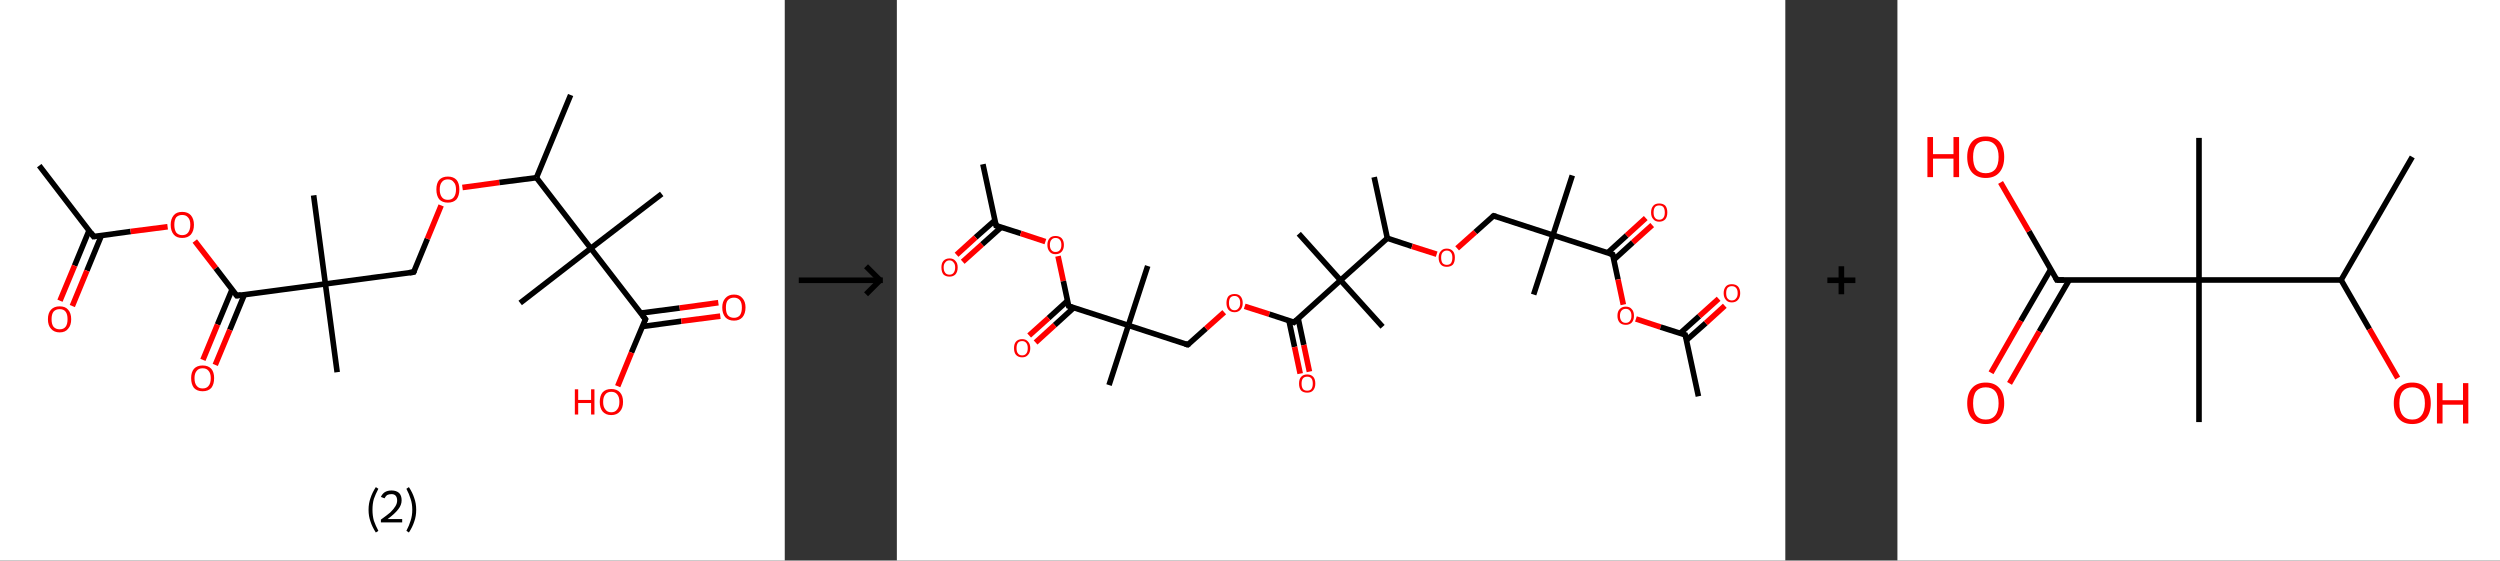 <?xml version='1.0' encoding='ASCII' standalone='yes'?>
<svg xmlns="http://www.w3.org/2000/svg" xmlns:xlink="http://www.w3.org/1999/xlink" version="1.1" width="892.0px" viewBox="0 0 892.0 200.0" height="200.0px">
  <rect x="0" y="0" width="892.0" height="200.0" fill="#333333" stroke="none"/>
  <g>
    <g transform="translate(0, 0) scale(1 1) "><!-- END OF HEADER -->
<rect style="opacity:1.0;fill:#FFFFFF;stroke:none" width="280.0" height="200.0" x="0.0" y="0.0"> </rect>
<path class="bond-0 atom-0 atom-1" d="M 14.0,59.1 L 33.4,84.4" style="fill:none;fill-rule:evenodd;stroke:#000000;stroke-width:2.0px;stroke-linecap:butt;stroke-linejoin:miter;stroke-opacity:1"/>
<path class="bond-1 atom-1 atom-2" d="M 31.8,82.2 L 26.6,94.8" style="fill:none;fill-rule:evenodd;stroke:#000000;stroke-width:2.0px;stroke-linecap:butt;stroke-linejoin:miter;stroke-opacity:1"/>
<path class="bond-1 atom-1 atom-2" d="M 26.6,94.8 L 21.4,107.3" style="fill:none;fill-rule:evenodd;stroke:#FF0000;stroke-width:2.0px;stroke-linecap:butt;stroke-linejoin:miter;stroke-opacity:1"/>
<path class="bond-1 atom-1 atom-2" d="M 36.2,84.0 L 31.0,96.6" style="fill:none;fill-rule:evenodd;stroke:#000000;stroke-width:2.0px;stroke-linecap:butt;stroke-linejoin:miter;stroke-opacity:1"/>
<path class="bond-1 atom-1 atom-2" d="M 31.0,96.6 L 25.8,109.2" style="fill:none;fill-rule:evenodd;stroke:#FF0000;stroke-width:2.0px;stroke-linecap:butt;stroke-linejoin:miter;stroke-opacity:1"/>
<path class="bond-2 atom-1 atom-3" d="M 33.4,84.4 L 46.6,82.6" style="fill:none;fill-rule:evenodd;stroke:#000000;stroke-width:2.0px;stroke-linecap:butt;stroke-linejoin:miter;stroke-opacity:1"/>
<path class="bond-2 atom-1 atom-3" d="M 46.6,82.6 L 59.8,80.9" style="fill:none;fill-rule:evenodd;stroke:#FF0000;stroke-width:2.0px;stroke-linecap:butt;stroke-linejoin:miter;stroke-opacity:1"/>
<path class="bond-3 atom-3 atom-4" d="M 69.5,86.0 L 77.0,95.7" style="fill:none;fill-rule:evenodd;stroke:#FF0000;stroke-width:2.0px;stroke-linecap:butt;stroke-linejoin:miter;stroke-opacity:1"/>
<path class="bond-3 atom-3 atom-4" d="M 77.0,95.7 L 84.5,105.5" style="fill:none;fill-rule:evenodd;stroke:#000000;stroke-width:2.0px;stroke-linecap:butt;stroke-linejoin:miter;stroke-opacity:1"/>
<path class="bond-4 atom-4 atom-5" d="M 82.8,103.3 L 77.6,115.8" style="fill:none;fill-rule:evenodd;stroke:#000000;stroke-width:2.0px;stroke-linecap:butt;stroke-linejoin:miter;stroke-opacity:1"/>
<path class="bond-4 atom-4 atom-5" d="M 77.6,115.8 L 72.4,128.4" style="fill:none;fill-rule:evenodd;stroke:#FF0000;stroke-width:2.0px;stroke-linecap:butt;stroke-linejoin:miter;stroke-opacity:1"/>
<path class="bond-4 atom-4 atom-5" d="M 87.2,105.1 L 82.0,117.7" style="fill:none;fill-rule:evenodd;stroke:#000000;stroke-width:2.0px;stroke-linecap:butt;stroke-linejoin:miter;stroke-opacity:1"/>
<path class="bond-4 atom-4 atom-5" d="M 82.0,117.7 L 76.8,130.2" style="fill:none;fill-rule:evenodd;stroke:#FF0000;stroke-width:2.0px;stroke-linecap:butt;stroke-linejoin:miter;stroke-opacity:1"/>
<path class="bond-5 atom-4 atom-6" d="M 84.5,105.5 L 116.1,101.3" style="fill:none;fill-rule:evenodd;stroke:#000000;stroke-width:2.0px;stroke-linecap:butt;stroke-linejoin:miter;stroke-opacity:1"/>
<path class="bond-6 atom-6 atom-7" d="M 116.1,101.3 L 120.3,132.8" style="fill:none;fill-rule:evenodd;stroke:#000000;stroke-width:2.0px;stroke-linecap:butt;stroke-linejoin:miter;stroke-opacity:1"/>
<path class="bond-7 atom-6 atom-8" d="M 116.1,101.3 L 111.9,69.7" style="fill:none;fill-rule:evenodd;stroke:#000000;stroke-width:2.0px;stroke-linecap:butt;stroke-linejoin:miter;stroke-opacity:1"/>
<path class="bond-8 atom-6 atom-9" d="M 116.1,101.3 L 147.6,97.1" style="fill:none;fill-rule:evenodd;stroke:#000000;stroke-width:2.0px;stroke-linecap:butt;stroke-linejoin:miter;stroke-opacity:1"/>
<path class="bond-9 atom-9 atom-10" d="M 147.6,97.1 L 152.5,85.2" style="fill:none;fill-rule:evenodd;stroke:#000000;stroke-width:2.0px;stroke-linecap:butt;stroke-linejoin:miter;stroke-opacity:1"/>
<path class="bond-9 atom-9 atom-10" d="M 152.5,85.2 L 157.4,73.3" style="fill:none;fill-rule:evenodd;stroke:#FF0000;stroke-width:2.0px;stroke-linecap:butt;stroke-linejoin:miter;stroke-opacity:1"/>
<path class="bond-10 atom-10 atom-11" d="M 165.0,66.9 L 178.2,65.1" style="fill:none;fill-rule:evenodd;stroke:#FF0000;stroke-width:2.0px;stroke-linecap:butt;stroke-linejoin:miter;stroke-opacity:1"/>
<path class="bond-10 atom-10 atom-11" d="M 178.2,65.1 L 191.4,63.4" style="fill:none;fill-rule:evenodd;stroke:#000000;stroke-width:2.0px;stroke-linecap:butt;stroke-linejoin:miter;stroke-opacity:1"/>
<path class="bond-11 atom-11 atom-12" d="M 191.4,63.4 L 203.6,33.9" style="fill:none;fill-rule:evenodd;stroke:#000000;stroke-width:2.0px;stroke-linecap:butt;stroke-linejoin:miter;stroke-opacity:1"/>
<path class="bond-12 atom-11 atom-13" d="M 191.4,63.4 L 210.8,88.6" style="fill:none;fill-rule:evenodd;stroke:#000000;stroke-width:2.0px;stroke-linecap:butt;stroke-linejoin:miter;stroke-opacity:1"/>
<path class="bond-13 atom-13 atom-14" d="M 210.8,88.6 L 185.6,108.1" style="fill:none;fill-rule:evenodd;stroke:#000000;stroke-width:2.0px;stroke-linecap:butt;stroke-linejoin:miter;stroke-opacity:1"/>
<path class="bond-14 atom-13 atom-15" d="M 210.8,88.6 L 236.1,69.2" style="fill:none;fill-rule:evenodd;stroke:#000000;stroke-width:2.0px;stroke-linecap:butt;stroke-linejoin:miter;stroke-opacity:1"/>
<path class="bond-15 atom-13 atom-16" d="M 210.8,88.6 L 230.3,113.9" style="fill:none;fill-rule:evenodd;stroke:#000000;stroke-width:2.0px;stroke-linecap:butt;stroke-linejoin:miter;stroke-opacity:1"/>
<path class="bond-16 atom-16 atom-17" d="M 229.2,116.5 L 243.1,114.6" style="fill:none;fill-rule:evenodd;stroke:#000000;stroke-width:2.0px;stroke-linecap:butt;stroke-linejoin:miter;stroke-opacity:1"/>
<path class="bond-16 atom-16 atom-17" d="M 243.1,114.6 L 257.0,112.8" style="fill:none;fill-rule:evenodd;stroke:#FF0000;stroke-width:2.0px;stroke-linecap:butt;stroke-linejoin:miter;stroke-opacity:1"/>
<path class="bond-16 atom-16 atom-17" d="M 228.6,111.7 L 242.5,109.9" style="fill:none;fill-rule:evenodd;stroke:#000000;stroke-width:2.0px;stroke-linecap:butt;stroke-linejoin:miter;stroke-opacity:1"/>
<path class="bond-16 atom-16 atom-17" d="M 242.5,109.9 L 256.3,108.0" style="fill:none;fill-rule:evenodd;stroke:#FF0000;stroke-width:2.0px;stroke-linecap:butt;stroke-linejoin:miter;stroke-opacity:1"/>
<path class="bond-17 atom-16 atom-18" d="M 230.3,113.9 L 225.3,125.8" style="fill:none;fill-rule:evenodd;stroke:#000000;stroke-width:2.0px;stroke-linecap:butt;stroke-linejoin:miter;stroke-opacity:1"/>
<path class="bond-17 atom-16 atom-18" d="M 225.3,125.8 L 220.4,137.8" style="fill:none;fill-rule:evenodd;stroke:#FF0000;stroke-width:2.0px;stroke-linecap:butt;stroke-linejoin:miter;stroke-opacity:1"/>
<path d="M 32.5,83.1 L 33.4,84.4 L 34.1,84.3" style="fill:none;stroke:#000000;stroke-width:2.0px;stroke-linecap:butt;stroke-linejoin:miter;stroke-opacity:1;"/>
<path d="M 84.1,105.0 L 84.5,105.5 L 86.0,105.2" style="fill:none;stroke:#000000;stroke-width:2.0px;stroke-linecap:butt;stroke-linejoin:miter;stroke-opacity:1;"/>
<path d="M 146.1,97.3 L 147.6,97.1 L 147.9,96.5" style="fill:none;stroke:#000000;stroke-width:2.0px;stroke-linecap:butt;stroke-linejoin:miter;stroke-opacity:1;"/>
<path d="M 229.3,112.6 L 230.3,113.9 L 230.0,114.5" style="fill:none;stroke:#000000;stroke-width:2.0px;stroke-linecap:butt;stroke-linejoin:miter;stroke-opacity:1;"/>
<path class="atom-2" d="M 17.1 113.9 Q 17.1 111.7, 18.2 110.5 Q 19.3 109.3, 21.3 109.3 Q 23.3 109.3, 24.3 110.5 Q 25.4 111.7, 25.4 113.9 Q 25.4 116.1, 24.3 117.3 Q 23.3 118.6, 21.3 118.6 Q 19.3 118.6, 18.2 117.3 Q 17.1 116.1, 17.1 113.9 M 21.3 117.5 Q 22.7 117.5, 23.4 116.6 Q 24.1 115.7, 24.1 113.9 Q 24.1 112.1, 23.4 111.2 Q 22.7 110.3, 21.3 110.3 Q 19.9 110.3, 19.1 111.2 Q 18.4 112.1, 18.4 113.9 Q 18.4 115.7, 19.1 116.6 Q 19.9 117.5, 21.3 117.5 " fill="#FF0000"/>
<path class="atom-3" d="M 60.9 80.2 Q 60.9 78.1, 62.0 76.8 Q 63.0 75.6, 65.0 75.6 Q 67.0 75.6, 68.1 76.8 Q 69.2 78.1, 69.2 80.2 Q 69.2 82.4, 68.1 83.7 Q 67.0 84.9, 65.0 84.9 Q 63.0 84.9, 62.0 83.7 Q 60.9 82.4, 60.9 80.2 M 65.0 83.9 Q 66.4 83.9, 67.1 83.0 Q 67.9 82.0, 67.9 80.2 Q 67.9 78.4, 67.1 77.6 Q 66.4 76.7, 65.0 76.7 Q 63.7 76.7, 62.9 77.5 Q 62.2 78.4, 62.2 80.2 Q 62.2 82.0, 62.9 83.0 Q 63.7 83.9, 65.0 83.9 " fill="#FF0000"/>
<path class="atom-5" d="M 68.2 134.9 Q 68.2 132.8, 69.2 131.6 Q 70.3 130.4, 72.3 130.4 Q 74.3 130.4, 75.4 131.6 Q 76.4 132.8, 76.4 134.9 Q 76.4 137.1, 75.4 138.4 Q 74.3 139.6, 72.3 139.6 Q 70.3 139.6, 69.2 138.4 Q 68.2 137.1, 68.2 134.9 M 72.3 138.6 Q 73.7 138.6, 74.4 137.7 Q 75.2 136.8, 75.2 134.9 Q 75.2 133.2, 74.4 132.3 Q 73.7 131.4, 72.3 131.4 Q 70.9 131.4, 70.2 132.3 Q 69.4 133.2, 69.4 134.9 Q 69.4 136.8, 70.2 137.7 Q 70.9 138.6, 72.3 138.6 " fill="#FF0000"/>
<path class="atom-10" d="M 155.7 67.6 Q 155.7 65.4, 156.7 64.2 Q 157.8 63.0, 159.8 63.0 Q 161.8 63.0, 162.9 64.2 Q 163.9 65.4, 163.9 67.6 Q 163.9 69.8, 162.9 71.1 Q 161.8 72.3, 159.8 72.3 Q 157.8 72.3, 156.7 71.1 Q 155.7 69.8, 155.7 67.6 M 159.8 71.3 Q 161.2 71.3, 161.9 70.4 Q 162.7 69.4, 162.7 67.6 Q 162.7 65.8, 161.9 65.0 Q 161.2 64.0, 159.8 64.0 Q 158.4 64.0, 157.7 64.9 Q 156.9 65.8, 156.9 67.6 Q 156.9 69.4, 157.7 70.4 Q 158.4 71.3, 159.8 71.3 " fill="#FF0000"/>
<path class="atom-17" d="M 257.7 109.7 Q 257.7 107.6, 258.8 106.4 Q 259.9 105.1, 261.9 105.1 Q 263.9 105.1, 264.9 106.4 Q 266.0 107.6, 266.0 109.7 Q 266.0 111.9, 264.9 113.2 Q 263.8 114.4, 261.9 114.4 Q 259.9 114.4, 258.8 113.2 Q 257.7 111.9, 257.7 109.7 M 261.9 113.4 Q 263.2 113.4, 264.0 112.5 Q 264.7 111.5, 264.7 109.7 Q 264.7 108.0, 264.0 107.1 Q 263.2 106.2, 261.9 106.2 Q 260.5 106.2, 259.7 107.1 Q 259.0 107.9, 259.0 109.7 Q 259.0 111.6, 259.7 112.5 Q 260.5 113.4, 261.9 113.4 " fill="#FF0000"/>
<path class="atom-18" d="M 205.1 138.9 L 206.3 138.9 L 206.3 142.7 L 210.9 142.7 L 210.9 138.9 L 212.1 138.9 L 212.1 147.9 L 210.9 147.9 L 210.9 143.8 L 206.3 143.8 L 206.3 147.9 L 205.1 147.9 L 205.1 138.9 " fill="#FF0000"/>
<path class="atom-18" d="M 214.0 143.4 Q 214.0 141.2, 215.0 140.0 Q 216.1 138.8, 218.1 138.8 Q 220.1 138.8, 221.2 140.0 Q 222.3 141.2, 222.3 143.4 Q 222.3 145.6, 221.2 146.8 Q 220.1 148.1, 218.1 148.1 Q 216.1 148.1, 215.0 146.8 Q 214.0 145.6, 214.0 143.4 M 218.1 147.1 Q 219.5 147.1, 220.2 146.1 Q 221.0 145.2, 221.0 143.4 Q 221.0 141.6, 220.2 140.7 Q 219.5 139.8, 218.1 139.8 Q 216.7 139.8, 216.0 140.7 Q 215.2 141.6, 215.2 143.4 Q 215.2 145.2, 216.0 146.1 Q 216.7 147.1, 218.1 147.1 " fill="#FF0000"/>
<path class="legend" d="M 131.5 181.9 Q 131.5 179.6, 132.2 177.7 Q 132.8 175.8, 134.1 173.8 L 135.0 174.4 Q 134.0 176.3, 133.4 178.0 Q 132.9 179.7, 132.9 181.9 Q 132.9 184.0, 133.4 185.8 Q 134.0 187.5, 135.0 189.4 L 134.1 190.0 Q 132.8 188.0, 132.2 186.1 Q 131.5 184.2, 131.5 181.9 " fill="#000000"/>
<path class="legend" d="M 135.9 177.3 Q 136.4 176.2, 137.3 175.6 Q 138.3 175.0, 139.7 175.0 Q 141.4 175.0, 142.4 175.9 Q 143.3 176.8, 143.3 178.5 Q 143.3 180.2, 142.1 181.7 Q 140.9 183.3, 138.3 185.2 L 143.5 185.2 L 143.5 186.4 L 135.9 186.4 L 135.9 185.4 Q 138.0 183.9, 139.3 182.8 Q 140.5 181.6, 141.1 180.6 Q 141.7 179.6, 141.7 178.6 Q 141.7 177.5, 141.2 176.9 Q 140.7 176.3, 139.7 176.3 Q 138.8 176.3, 138.2 176.6 Q 137.6 177.0, 137.2 177.8 L 135.9 177.3 " fill="#000000"/>
<path class="legend" d="M 148.5 181.9 Q 148.5 184.2, 147.8 186.1 Q 147.2 188.0, 145.9 190.0 L 145.0 189.4 Q 146.0 187.5, 146.5 185.8 Q 147.1 184.0, 147.1 181.9 Q 147.1 179.7, 146.5 178.0 Q 146.0 176.3, 145.0 174.4 L 145.9 173.8 Q 147.2 175.8, 147.8 177.7 Q 148.5 179.6, 148.5 181.9 " fill="#000000"/>
</g>
    <g transform="translate(280.0, 0) scale(1 1) "><line x1="5" y1="100" x2="35" y2="100" style="stroke:rgb(0,0,0);stroke-width:2"/>
  <line x1="34" y1="100" x2="29" y2="95" style="stroke:rgb(0,0,0);stroke-width:2"/>
  <line x1="34" y1="100" x2="29" y2="105" style="stroke:rgb(0,0,0);stroke-width:2"/>
</g>
    <g transform="translate(320.0, 0) scale(1 1) "><!-- END OF HEADER -->
<rect style="opacity:1.0;fill:#FFFFFF;stroke:none" width="317.0" height="200.0" x="0.0" y="0.0"> </rect>
<path class="bond-0 atom-0 atom-1" d="M 30.7,58.6 L 35.4,80.5" style="fill:none;fill-rule:evenodd;stroke:#000000;stroke-width:2.0px;stroke-linecap:butt;stroke-linejoin:miter;stroke-opacity:1"/>
<path class="bond-1 atom-1 atom-2" d="M 35.0,78.6 L 28.1,84.7" style="fill:none;fill-rule:evenodd;stroke:#000000;stroke-width:2.0px;stroke-linecap:butt;stroke-linejoin:miter;stroke-opacity:1"/>
<path class="bond-1 atom-1 atom-2" d="M 28.1,84.7 L 21.3,90.9" style="fill:none;fill-rule:evenodd;stroke:#FF0000;stroke-width:2.0px;stroke-linecap:butt;stroke-linejoin:miter;stroke-opacity:1"/>
<path class="bond-1 atom-1 atom-2" d="M 37.2,81.1 L 30.4,87.2" style="fill:none;fill-rule:evenodd;stroke:#000000;stroke-width:2.0px;stroke-linecap:butt;stroke-linejoin:miter;stroke-opacity:1"/>
<path class="bond-1 atom-1 atom-2" d="M 30.4,87.2 L 23.5,93.4" style="fill:none;fill-rule:evenodd;stroke:#FF0000;stroke-width:2.0px;stroke-linecap:butt;stroke-linejoin:miter;stroke-opacity:1"/>
<path class="bond-2 atom-1 atom-3" d="M 35.4,80.5 L 44.2,83.3" style="fill:none;fill-rule:evenodd;stroke:#000000;stroke-width:2.0px;stroke-linecap:butt;stroke-linejoin:miter;stroke-opacity:1"/>
<path class="bond-2 atom-1 atom-3" d="M 44.2,83.3 L 53.0,86.2" style="fill:none;fill-rule:evenodd;stroke:#FF0000;stroke-width:2.0px;stroke-linecap:butt;stroke-linejoin:miter;stroke-opacity:1"/>
<path class="bond-3 atom-3 atom-4" d="M 57.5,91.4 L 59.4,100.3" style="fill:none;fill-rule:evenodd;stroke:#FF0000;stroke-width:2.0px;stroke-linecap:butt;stroke-linejoin:miter;stroke-opacity:1"/>
<path class="bond-3 atom-3 atom-4" d="M 59.4,100.3 L 61.3,109.2" style="fill:none;fill-rule:evenodd;stroke:#000000;stroke-width:2.0px;stroke-linecap:butt;stroke-linejoin:miter;stroke-opacity:1"/>
<path class="bond-4 atom-4 atom-5" d="M 60.9,107.3 L 54.1,113.5" style="fill:none;fill-rule:evenodd;stroke:#000000;stroke-width:2.0px;stroke-linecap:butt;stroke-linejoin:miter;stroke-opacity:1"/>
<path class="bond-4 atom-4 atom-5" d="M 54.1,113.5 L 47.2,119.7" style="fill:none;fill-rule:evenodd;stroke:#FF0000;stroke-width:2.0px;stroke-linecap:butt;stroke-linejoin:miter;stroke-opacity:1"/>
<path class="bond-4 atom-4 atom-5" d="M 63.1,109.8 L 56.3,116.0" style="fill:none;fill-rule:evenodd;stroke:#000000;stroke-width:2.0px;stroke-linecap:butt;stroke-linejoin:miter;stroke-opacity:1"/>
<path class="bond-4 atom-4 atom-5" d="M 56.3,116.0 L 49.5,122.2" style="fill:none;fill-rule:evenodd;stroke:#FF0000;stroke-width:2.0px;stroke-linecap:butt;stroke-linejoin:miter;stroke-opacity:1"/>
<path class="bond-5 atom-4 atom-6" d="M 61.3,109.2 L 82.6,116.1" style="fill:none;fill-rule:evenodd;stroke:#000000;stroke-width:2.0px;stroke-linecap:butt;stroke-linejoin:miter;stroke-opacity:1"/>
<path class="bond-6 atom-6 atom-7" d="M 82.6,116.1 L 75.7,137.4" style="fill:none;fill-rule:evenodd;stroke:#000000;stroke-width:2.0px;stroke-linecap:butt;stroke-linejoin:miter;stroke-opacity:1"/>
<path class="bond-7 atom-6 atom-8" d="M 82.6,116.1 L 89.5,94.9" style="fill:none;fill-rule:evenodd;stroke:#000000;stroke-width:2.0px;stroke-linecap:butt;stroke-linejoin:miter;stroke-opacity:1"/>
<path class="bond-8 atom-6 atom-9" d="M 82.6,116.1 L 103.8,123.0" style="fill:none;fill-rule:evenodd;stroke:#000000;stroke-width:2.0px;stroke-linecap:butt;stroke-linejoin:miter;stroke-opacity:1"/>
<path class="bond-9 atom-9 atom-10" d="M 103.8,123.0 L 110.3,117.2" style="fill:none;fill-rule:evenodd;stroke:#000000;stroke-width:2.0px;stroke-linecap:butt;stroke-linejoin:miter;stroke-opacity:1"/>
<path class="bond-9 atom-9 atom-10" d="M 110.3,117.2 L 116.8,111.4" style="fill:none;fill-rule:evenodd;stroke:#FF0000;stroke-width:2.0px;stroke-linecap:butt;stroke-linejoin:miter;stroke-opacity:1"/>
<path class="bond-10 atom-10 atom-11" d="M 124.1,109.3 L 132.9,112.1" style="fill:none;fill-rule:evenodd;stroke:#FF0000;stroke-width:2.0px;stroke-linecap:butt;stroke-linejoin:miter;stroke-opacity:1"/>
<path class="bond-10 atom-10 atom-11" d="M 132.9,112.1 L 141.7,115.0" style="fill:none;fill-rule:evenodd;stroke:#000000;stroke-width:2.0px;stroke-linecap:butt;stroke-linejoin:miter;stroke-opacity:1"/>
<path class="bond-11 atom-11 atom-12" d="M 139.9,114.4 L 141.9,123.8" style="fill:none;fill-rule:evenodd;stroke:#000000;stroke-width:2.0px;stroke-linecap:butt;stroke-linejoin:miter;stroke-opacity:1"/>
<path class="bond-11 atom-11 atom-12" d="M 141.9,123.8 L 143.9,133.3" style="fill:none;fill-rule:evenodd;stroke:#FF0000;stroke-width:2.0px;stroke-linecap:butt;stroke-linejoin:miter;stroke-opacity:1"/>
<path class="bond-11 atom-11 atom-12" d="M 143.2,113.7 L 145.2,123.1" style="fill:none;fill-rule:evenodd;stroke:#000000;stroke-width:2.0px;stroke-linecap:butt;stroke-linejoin:miter;stroke-opacity:1"/>
<path class="bond-11 atom-11 atom-12" d="M 145.2,123.1 L 147.2,132.6" style="fill:none;fill-rule:evenodd;stroke:#FF0000;stroke-width:2.0px;stroke-linecap:butt;stroke-linejoin:miter;stroke-opacity:1"/>
<path class="bond-12 atom-11 atom-13" d="M 141.7,115.0 L 158.3,100.0" style="fill:none;fill-rule:evenodd;stroke:#000000;stroke-width:2.0px;stroke-linecap:butt;stroke-linejoin:miter;stroke-opacity:1"/>
<path class="bond-13 atom-13 atom-14" d="M 158.3,100.0 L 173.3,116.6" style="fill:none;fill-rule:evenodd;stroke:#000000;stroke-width:2.0px;stroke-linecap:butt;stroke-linejoin:miter;stroke-opacity:1"/>
<path class="bond-14 atom-13 atom-15" d="M 158.3,100.0 L 143.4,83.4" style="fill:none;fill-rule:evenodd;stroke:#000000;stroke-width:2.0px;stroke-linecap:butt;stroke-linejoin:miter;stroke-opacity:1"/>
<path class="bond-15 atom-13 atom-16" d="M 158.3,100.0 L 175.0,85.0" style="fill:none;fill-rule:evenodd;stroke:#000000;stroke-width:2.0px;stroke-linecap:butt;stroke-linejoin:miter;stroke-opacity:1"/>
<path class="bond-16 atom-16 atom-17" d="M 175.0,85.0 L 170.3,63.2" style="fill:none;fill-rule:evenodd;stroke:#000000;stroke-width:2.0px;stroke-linecap:butt;stroke-linejoin:miter;stroke-opacity:1"/>
<path class="bond-17 atom-16 atom-18" d="M 175.0,85.0 L 183.8,87.9" style="fill:none;fill-rule:evenodd;stroke:#000000;stroke-width:2.0px;stroke-linecap:butt;stroke-linejoin:miter;stroke-opacity:1"/>
<path class="bond-17 atom-16 atom-18" d="M 183.8,87.9 L 192.6,90.7" style="fill:none;fill-rule:evenodd;stroke:#FF0000;stroke-width:2.0px;stroke-linecap:butt;stroke-linejoin:miter;stroke-opacity:1"/>
<path class="bond-18 atom-18 atom-19" d="M 199.9,88.6 L 206.4,82.8" style="fill:none;fill-rule:evenodd;stroke:#FF0000;stroke-width:2.0px;stroke-linecap:butt;stroke-linejoin:miter;stroke-opacity:1"/>
<path class="bond-18 atom-18 atom-19" d="M 206.4,82.8 L 212.9,77.0" style="fill:none;fill-rule:evenodd;stroke:#000000;stroke-width:2.0px;stroke-linecap:butt;stroke-linejoin:miter;stroke-opacity:1"/>
<path class="bond-19 atom-19 atom-20" d="M 212.9,77.0 L 234.1,83.9" style="fill:none;fill-rule:evenodd;stroke:#000000;stroke-width:2.0px;stroke-linecap:butt;stroke-linejoin:miter;stroke-opacity:1"/>
<path class="bond-20 atom-20 atom-21" d="M 234.1,83.9 L 227.2,105.1" style="fill:none;fill-rule:evenodd;stroke:#000000;stroke-width:2.0px;stroke-linecap:butt;stroke-linejoin:miter;stroke-opacity:1"/>
<path class="bond-21 atom-20 atom-22" d="M 234.1,83.9 L 241.0,62.6" style="fill:none;fill-rule:evenodd;stroke:#000000;stroke-width:2.0px;stroke-linecap:butt;stroke-linejoin:miter;stroke-opacity:1"/>
<path class="bond-22 atom-20 atom-23" d="M 234.1,83.9 L 255.4,90.8" style="fill:none;fill-rule:evenodd;stroke:#000000;stroke-width:2.0px;stroke-linecap:butt;stroke-linejoin:miter;stroke-opacity:1"/>
<path class="bond-23 atom-23 atom-24" d="M 255.8,92.7 L 262.6,86.5" style="fill:none;fill-rule:evenodd;stroke:#000000;stroke-width:2.0px;stroke-linecap:butt;stroke-linejoin:miter;stroke-opacity:1"/>
<path class="bond-23 atom-23 atom-24" d="M 262.6,86.5 L 269.5,80.3" style="fill:none;fill-rule:evenodd;stroke:#FF0000;stroke-width:2.0px;stroke-linecap:butt;stroke-linejoin:miter;stroke-opacity:1"/>
<path class="bond-23 atom-23 atom-24" d="M 253.6,90.2 L 260.4,84.0" style="fill:none;fill-rule:evenodd;stroke:#000000;stroke-width:2.0px;stroke-linecap:butt;stroke-linejoin:miter;stroke-opacity:1"/>
<path class="bond-23 atom-23 atom-24" d="M 260.4,84.0 L 267.2,77.8" style="fill:none;fill-rule:evenodd;stroke:#FF0000;stroke-width:2.0px;stroke-linecap:butt;stroke-linejoin:miter;stroke-opacity:1"/>
<path class="bond-24 atom-23 atom-25" d="M 255.4,90.8 L 257.3,99.7" style="fill:none;fill-rule:evenodd;stroke:#000000;stroke-width:2.0px;stroke-linecap:butt;stroke-linejoin:miter;stroke-opacity:1"/>
<path class="bond-24 atom-23 atom-25" d="M 257.3,99.7 L 259.2,108.7" style="fill:none;fill-rule:evenodd;stroke:#FF0000;stroke-width:2.0px;stroke-linecap:butt;stroke-linejoin:miter;stroke-opacity:1"/>
<path class="bond-25 atom-25 atom-26" d="M 263.7,113.8 L 272.5,116.7" style="fill:none;fill-rule:evenodd;stroke:#FF0000;stroke-width:2.0px;stroke-linecap:butt;stroke-linejoin:miter;stroke-opacity:1"/>
<path class="bond-25 atom-25 atom-26" d="M 272.5,116.7 L 281.3,119.5" style="fill:none;fill-rule:evenodd;stroke:#000000;stroke-width:2.0px;stroke-linecap:butt;stroke-linejoin:miter;stroke-opacity:1"/>
<path class="bond-26 atom-26 atom-27" d="M 281.3,119.5 L 286.0,141.4" style="fill:none;fill-rule:evenodd;stroke:#000000;stroke-width:2.0px;stroke-linecap:butt;stroke-linejoin:miter;stroke-opacity:1"/>
<path class="bond-27 atom-26 atom-28" d="M 281.7,121.4 L 288.6,115.3" style="fill:none;fill-rule:evenodd;stroke:#000000;stroke-width:2.0px;stroke-linecap:butt;stroke-linejoin:miter;stroke-opacity:1"/>
<path class="bond-27 atom-26 atom-28" d="M 288.6,115.3 L 295.4,109.1" style="fill:none;fill-rule:evenodd;stroke:#FF0000;stroke-width:2.0px;stroke-linecap:butt;stroke-linejoin:miter;stroke-opacity:1"/>
<path class="bond-27 atom-26 atom-28" d="M 279.5,118.9 L 286.3,112.8" style="fill:none;fill-rule:evenodd;stroke:#000000;stroke-width:2.0px;stroke-linecap:butt;stroke-linejoin:miter;stroke-opacity:1"/>
<path class="bond-27 atom-26 atom-28" d="M 286.3,112.8 L 293.2,106.6" style="fill:none;fill-rule:evenodd;stroke:#FF0000;stroke-width:2.0px;stroke-linecap:butt;stroke-linejoin:miter;stroke-opacity:1"/>
<path d="M 35.1,79.4 L 35.4,80.5 L 35.8,80.6" style="fill:none;stroke:#000000;stroke-width:2.0px;stroke-linecap:butt;stroke-linejoin:miter;stroke-opacity:1;"/>
<path d="M 61.2,108.8 L 61.3,109.2 L 62.4,109.6" style="fill:none;stroke:#000000;stroke-width:2.0px;stroke-linecap:butt;stroke-linejoin:miter;stroke-opacity:1;"/>
<path d="M 102.8,122.7 L 103.8,123.0 L 104.2,122.7" style="fill:none;stroke:#000000;stroke-width:2.0px;stroke-linecap:butt;stroke-linejoin:miter;stroke-opacity:1;"/>
<path d="M 141.3,114.8 L 141.7,115.0 L 142.6,114.2" style="fill:none;stroke:#000000;stroke-width:2.0px;stroke-linecap:butt;stroke-linejoin:miter;stroke-opacity:1;"/>
<path d="M 212.5,77.3 L 212.9,77.0 L 213.9,77.3" style="fill:none;stroke:#000000;stroke-width:2.0px;stroke-linecap:butt;stroke-linejoin:miter;stroke-opacity:1;"/>
<path d="M 254.3,90.4 L 255.4,90.8 L 255.5,91.2" style="fill:none;stroke:#000000;stroke-width:2.0px;stroke-linecap:butt;stroke-linejoin:miter;stroke-opacity:1;"/>
<path d="M 280.9,119.4 L 281.3,119.5 L 281.6,120.6" style="fill:none;stroke:#000000;stroke-width:2.0px;stroke-linecap:butt;stroke-linejoin:miter;stroke-opacity:1;"/>
<path class="atom-2" d="M 15.9 95.4 Q 15.9 93.9, 16.6 93.1 Q 17.4 92.2, 18.8 92.2 Q 20.2 92.2, 20.9 93.1 Q 21.7 93.9, 21.7 95.4 Q 21.7 97.0, 20.9 97.9 Q 20.1 98.7, 18.8 98.7 Q 17.4 98.7, 16.6 97.9 Q 15.9 97.0, 15.9 95.4 M 18.8 98.0 Q 19.7 98.0, 20.2 97.4 Q 20.8 96.7, 20.8 95.4 Q 20.8 94.2, 20.2 93.6 Q 19.7 92.9, 18.8 92.9 Q 17.8 92.9, 17.3 93.6 Q 16.7 94.2, 16.7 95.4 Q 16.7 96.7, 17.3 97.4 Q 17.8 98.0, 18.8 98.0 " fill="#FF0000"/>
<path class="atom-3" d="M 53.7 87.4 Q 53.7 85.9, 54.5 85.0 Q 55.2 84.2, 56.6 84.2 Q 58.0 84.2, 58.8 85.0 Q 59.6 85.9, 59.6 87.4 Q 59.6 88.9, 58.8 89.8 Q 58.0 90.7, 56.6 90.7 Q 55.2 90.7, 54.5 89.8 Q 53.7 88.9, 53.7 87.4 M 56.6 89.9 Q 57.6 89.9, 58.1 89.3 Q 58.7 88.7, 58.7 87.4 Q 58.7 86.1, 58.1 85.5 Q 57.6 84.9, 56.6 84.9 Q 55.7 84.9, 55.2 85.5 Q 54.6 86.1, 54.6 87.4 Q 54.6 88.7, 55.2 89.3 Q 55.7 89.9, 56.6 89.9 " fill="#FF0000"/>
<path class="atom-5" d="M 41.8 124.2 Q 41.8 122.7, 42.5 121.9 Q 43.3 121.0, 44.7 121.0 Q 46.1 121.0, 46.8 121.9 Q 47.6 122.7, 47.6 124.2 Q 47.6 125.8, 46.8 126.6 Q 46.1 127.5, 44.7 127.5 Q 43.3 127.5, 42.5 126.6 Q 41.8 125.8, 41.8 124.2 M 44.7 126.8 Q 45.7 126.8, 46.2 126.1 Q 46.7 125.5, 46.7 124.2 Q 46.7 123.0, 46.2 122.4 Q 45.7 121.7, 44.7 121.7 Q 43.7 121.7, 43.2 122.3 Q 42.7 123.0, 42.7 124.2 Q 42.7 125.5, 43.2 126.1 Q 43.7 126.8, 44.7 126.8 " fill="#FF0000"/>
<path class="atom-10" d="M 117.6 108.1 Q 117.6 106.6, 118.3 105.7 Q 119.1 104.9, 120.5 104.9 Q 121.9 104.9, 122.6 105.7 Q 123.4 106.6, 123.4 108.1 Q 123.4 109.6, 122.6 110.5 Q 121.8 111.4, 120.5 111.4 Q 119.1 111.4, 118.3 110.5 Q 117.6 109.6, 117.6 108.1 M 120.5 110.7 Q 121.4 110.7, 121.9 110.0 Q 122.5 109.4, 122.5 108.1 Q 122.5 106.8, 121.9 106.2 Q 121.4 105.6, 120.5 105.6 Q 119.5 105.6, 119.0 106.2 Q 118.5 106.8, 118.5 108.1 Q 118.5 109.4, 119.0 110.0 Q 119.5 110.7, 120.5 110.7 " fill="#FF0000"/>
<path class="atom-12" d="M 143.5 136.9 Q 143.5 135.3, 144.2 134.5 Q 145.0 133.6, 146.4 133.6 Q 147.8 133.6, 148.6 134.5 Q 149.3 135.3, 149.3 136.9 Q 149.3 138.4, 148.5 139.3 Q 147.8 140.1, 146.4 140.1 Q 145.0 140.1, 144.2 139.3 Q 143.5 138.4, 143.5 136.9 M 146.4 139.4 Q 147.4 139.4, 147.9 138.8 Q 148.4 138.1, 148.4 136.9 Q 148.4 135.6, 147.9 135.0 Q 147.4 134.4, 146.4 134.4 Q 145.4 134.4, 144.9 135.0 Q 144.4 135.6, 144.4 136.9 Q 144.4 138.1, 144.9 138.8 Q 145.4 139.4, 146.4 139.4 " fill="#FF0000"/>
<path class="atom-18" d="M 193.3 91.9 Q 193.3 90.4, 194.1 89.6 Q 194.8 88.7, 196.2 88.7 Q 197.6 88.7, 198.4 89.6 Q 199.1 90.4, 199.1 91.9 Q 199.1 93.5, 198.4 94.4 Q 197.6 95.2, 196.2 95.2 Q 194.8 95.2, 194.1 94.4 Q 193.3 93.5, 193.3 91.9 M 196.2 94.5 Q 197.2 94.5, 197.7 93.9 Q 198.2 93.2, 198.2 91.9 Q 198.2 90.7, 197.7 90.1 Q 197.2 89.4, 196.2 89.4 Q 195.3 89.4, 194.7 90.1 Q 194.2 90.7, 194.2 91.9 Q 194.2 93.2, 194.7 93.9 Q 195.3 94.5, 196.2 94.5 " fill="#FF0000"/>
<path class="atom-24" d="M 269.1 75.8 Q 269.1 74.3, 269.9 73.4 Q 270.6 72.6, 272.0 72.6 Q 273.4 72.6, 274.2 73.4 Q 274.9 74.3, 274.9 75.8 Q 274.9 77.3, 274.2 78.2 Q 273.4 79.1, 272.0 79.1 Q 270.6 79.1, 269.9 78.2 Q 269.1 77.4, 269.1 75.8 M 272.0 78.4 Q 273.0 78.4, 273.5 77.7 Q 274.0 77.1, 274.0 75.8 Q 274.0 74.6, 273.5 73.9 Q 273.0 73.3, 272.0 73.3 Q 271.0 73.3, 270.5 73.9 Q 270.0 74.6, 270.0 75.8 Q 270.0 77.1, 270.5 77.7 Q 271.0 78.4, 272.0 78.4 " fill="#FF0000"/>
<path class="atom-25" d="M 257.1 112.7 Q 257.1 111.1, 257.9 110.3 Q 258.7 109.4, 260.1 109.4 Q 261.5 109.4, 262.2 110.3 Q 263.0 111.1, 263.0 112.7 Q 263.0 114.2, 262.2 115.1 Q 261.4 115.9, 260.1 115.9 Q 258.7 115.9, 257.9 115.1 Q 257.1 114.2, 257.1 112.7 M 260.1 115.2 Q 261.0 115.2, 261.5 114.6 Q 262.1 113.9, 262.1 112.7 Q 262.1 111.4, 261.5 110.8 Q 261.0 110.2, 260.1 110.2 Q 259.1 110.2, 258.6 110.8 Q 258.0 111.4, 258.0 112.7 Q 258.0 113.9, 258.6 114.6 Q 259.1 115.2, 260.1 115.2 " fill="#FF0000"/>
<path class="atom-28" d="M 295.0 104.6 Q 295.0 103.1, 295.8 102.2 Q 296.5 101.4, 297.9 101.4 Q 299.3 101.4, 300.1 102.2 Q 300.9 103.1, 300.9 104.6 Q 300.9 106.1, 300.1 107.0 Q 299.3 107.9, 297.9 107.9 Q 296.5 107.9, 295.8 107.0 Q 295.0 106.1, 295.0 104.6 M 297.9 107.2 Q 298.9 107.2, 299.4 106.5 Q 300.0 105.9, 300.0 104.6 Q 300.0 103.3, 299.4 102.7 Q 298.9 102.1, 297.9 102.1 Q 297.0 102.1, 296.4 102.7 Q 295.9 103.3, 295.9 104.6 Q 295.9 105.9, 296.4 106.5 Q 297.0 107.2, 297.9 107.2 " fill="#FF0000"/>
</g>
    <g transform="translate(637.0, 0) scale(1 1) "><line x1="15" y1="100" x2="25" y2="100" style="stroke:rgb(0,0,0);stroke-width:2"/>
  <line x1="20" y1="95" x2="20" y2="105" style="stroke:rgb(0,0,0);stroke-width:2"/>
</g>
    <g transform="translate(677.0, 0) scale(1 1) "><!-- END OF HEADER -->
<rect style="opacity:1.0;fill:#FFFFFF;stroke:none" width="215.0" height="200.0" x="0.0" y="0.0"> </rect>
<path class="bond-0 atom-0 atom-1" d="M 183.7,56.0 L 158.3,99.9" style="fill:none;fill-rule:evenodd;stroke:#000000;stroke-width:2.0px;stroke-linecap:butt;stroke-linejoin:miter;stroke-opacity:1"/>
<path class="bond-1 atom-1 atom-2" d="M 158.3,99.9 L 168.4,117.4" style="fill:none;fill-rule:evenodd;stroke:#000000;stroke-width:2.0px;stroke-linecap:butt;stroke-linejoin:miter;stroke-opacity:1"/>
<path class="bond-1 atom-1 atom-2" d="M 168.4,117.4 L 178.5,134.9" style="fill:none;fill-rule:evenodd;stroke:#FF0000;stroke-width:2.0px;stroke-linecap:butt;stroke-linejoin:miter;stroke-opacity:1"/>
<path class="bond-2 atom-1 atom-3" d="M 158.3,99.9 L 107.6,99.9" style="fill:none;fill-rule:evenodd;stroke:#000000;stroke-width:2.0px;stroke-linecap:butt;stroke-linejoin:miter;stroke-opacity:1"/>
<path class="bond-3 atom-3 atom-4" d="M 107.6,99.9 L 107.6,49.2" style="fill:none;fill-rule:evenodd;stroke:#000000;stroke-width:2.0px;stroke-linecap:butt;stroke-linejoin:miter;stroke-opacity:1"/>
<path class="bond-4 atom-3 atom-5" d="M 107.6,99.9 L 107.6,150.6" style="fill:none;fill-rule:evenodd;stroke:#000000;stroke-width:2.0px;stroke-linecap:butt;stroke-linejoin:miter;stroke-opacity:1"/>
<path class="bond-5 atom-3 atom-6" d="M 107.6,99.9 L 56.9,99.9" style="fill:none;fill-rule:evenodd;stroke:#000000;stroke-width:2.0px;stroke-linecap:butt;stroke-linejoin:miter;stroke-opacity:1"/>
<path class="bond-6 atom-6 atom-7" d="M 54.7,96.1 L 44.0,114.5" style="fill:none;fill-rule:evenodd;stroke:#000000;stroke-width:2.0px;stroke-linecap:butt;stroke-linejoin:miter;stroke-opacity:1"/>
<path class="bond-6 atom-6 atom-7" d="M 44.0,114.5 L 33.4,133.0" style="fill:none;fill-rule:evenodd;stroke:#FF0000;stroke-width:2.0px;stroke-linecap:butt;stroke-linejoin:miter;stroke-opacity:1"/>
<path class="bond-6 atom-6 atom-7" d="M 61.3,99.9 L 50.6,118.3" style="fill:none;fill-rule:evenodd;stroke:#000000;stroke-width:2.0px;stroke-linecap:butt;stroke-linejoin:miter;stroke-opacity:1"/>
<path class="bond-6 atom-6 atom-7" d="M 50.6,118.3 L 40.0,136.8" style="fill:none;fill-rule:evenodd;stroke:#FF0000;stroke-width:2.0px;stroke-linecap:butt;stroke-linejoin:miter;stroke-opacity:1"/>
<path class="bond-7 atom-6 atom-8" d="M 56.9,99.9 L 46.9,82.5" style="fill:none;fill-rule:evenodd;stroke:#000000;stroke-width:2.0px;stroke-linecap:butt;stroke-linejoin:miter;stroke-opacity:1"/>
<path class="bond-7 atom-6 atom-8" d="M 46.9,82.5 L 36.8,65.1" style="fill:none;fill-rule:evenodd;stroke:#FF0000;stroke-width:2.0px;stroke-linecap:butt;stroke-linejoin:miter;stroke-opacity:1"/>
<path d="M 59.4,99.9 L 56.9,99.9 L 56.4,99.0" style="fill:none;stroke:#000000;stroke-width:2.0px;stroke-linecap:butt;stroke-linejoin:miter;stroke-opacity:1;"/>
<path class="atom-2" d="M 177.1 143.9 Q 177.1 140.4, 178.8 138.5 Q 180.5 136.5, 183.7 136.5 Q 186.9 136.5, 188.6 138.5 Q 190.3 140.4, 190.3 143.9 Q 190.3 147.3, 188.6 149.3 Q 186.8 151.3, 183.7 151.3 Q 180.5 151.3, 178.8 149.3 Q 177.1 147.4, 177.1 143.9 M 183.7 149.7 Q 185.9 149.7, 187.0 148.2 Q 188.2 146.7, 188.2 143.9 Q 188.2 141.0, 187.0 139.6 Q 185.9 138.2, 183.7 138.2 Q 181.5 138.2, 180.3 139.6 Q 179.1 141.0, 179.1 143.9 Q 179.1 146.8, 180.3 148.2 Q 181.5 149.7, 183.7 149.7 " fill="#FF0000"/>
<path class="atom-2" d="M 192.5 136.7 L 194.5 136.7 L 194.5 142.8 L 201.8 142.8 L 201.8 136.7 L 203.7 136.7 L 203.7 151.1 L 201.8 151.1 L 201.8 144.4 L 194.5 144.4 L 194.5 151.1 L 192.5 151.1 L 192.5 136.7 " fill="#FF0000"/>
<path class="atom-7" d="M 24.9 143.9 Q 24.9 140.4, 26.6 138.5 Q 28.3 136.5, 31.5 136.5 Q 34.7 136.5, 36.4 138.5 Q 38.1 140.4, 38.1 143.9 Q 38.1 147.3, 36.4 149.3 Q 34.7 151.3, 31.5 151.3 Q 28.4 151.3, 26.6 149.3 Q 24.9 147.4, 24.9 143.9 M 31.5 149.7 Q 33.7 149.7, 34.9 148.2 Q 36.1 146.7, 36.1 143.9 Q 36.1 141.0, 34.9 139.6 Q 33.7 138.2, 31.5 138.2 Q 29.3 138.2, 28.1 139.6 Q 27.0 141.0, 27.0 143.9 Q 27.0 146.8, 28.1 148.2 Q 29.3 149.7, 31.5 149.7 " fill="#FF0000"/>
<path class="atom-8" d="M 10.7 48.9 L 12.7 48.9 L 12.7 55.0 L 20.0 55.0 L 20.0 48.9 L 22.0 48.9 L 22.0 63.2 L 20.0 63.2 L 20.0 56.6 L 12.7 56.6 L 12.7 63.2 L 10.7 63.2 L 10.7 48.9 " fill="#FF0000"/>
<path class="atom-8" d="M 24.9 56.0 Q 24.9 52.6, 26.6 50.6 Q 28.3 48.7, 31.5 48.7 Q 34.7 48.7, 36.4 50.6 Q 38.1 52.6, 38.1 56.0 Q 38.1 59.5, 36.4 61.5 Q 34.7 63.5, 31.5 63.5 Q 28.4 63.5, 26.6 61.5 Q 24.9 59.5, 24.9 56.0 M 31.5 61.8 Q 33.7 61.8, 34.9 60.4 Q 36.1 58.9, 36.1 56.0 Q 36.1 53.2, 34.9 51.8 Q 33.7 50.3, 31.5 50.3 Q 29.3 50.3, 28.1 51.7 Q 27.0 53.2, 27.0 56.0 Q 27.0 58.9, 28.1 60.4 Q 29.3 61.8, 31.5 61.8 " fill="#FF0000"/>
</g>
  </g>
</svg>

